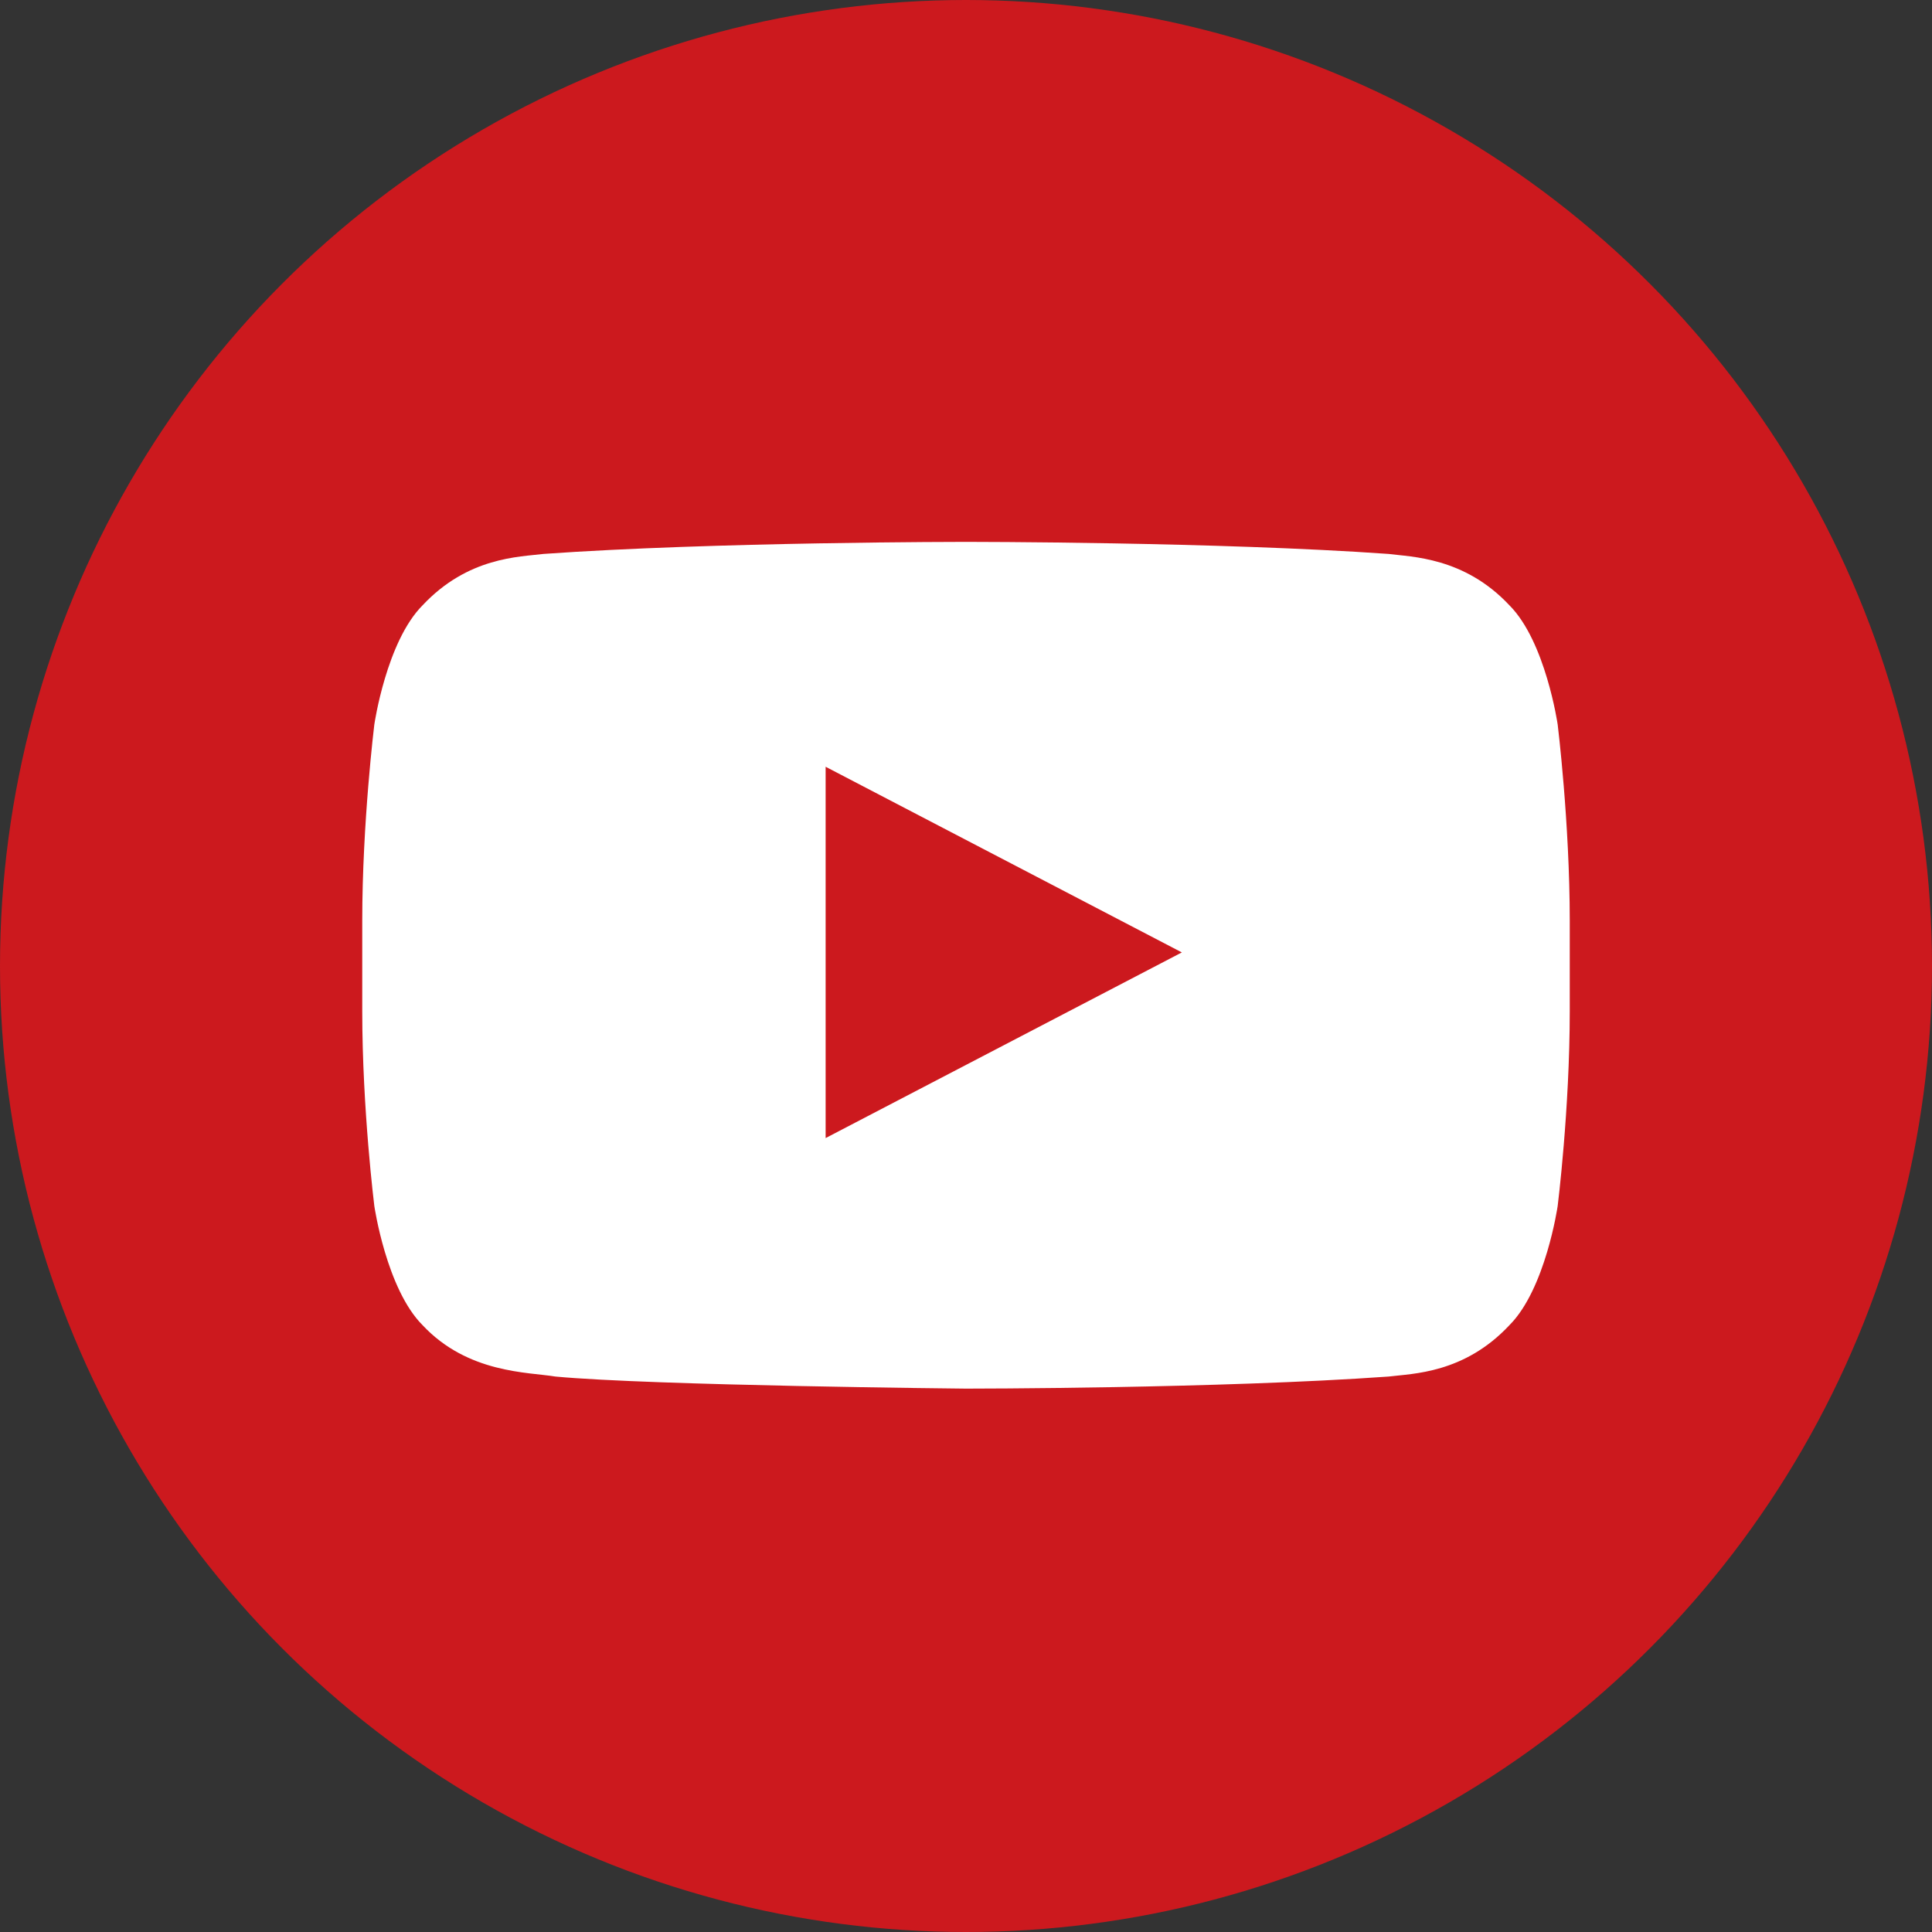 <?xml version="1.0" encoding="utf-8"?>
<!-- Generator: Adobe Illustrator 19.2.1, SVG Export Plug-In . SVG Version: 6.00 Build 0)  -->
<svg version="1.1" id="Layer_1" xmlns="http://www.w3.org/2000/svg" xmlns:xlink="http://www.w3.org/1999/xlink" x="0px" y="0px"
	 viewBox="0 0 128 128" style="enable-background:new 0 0 128 128;" xml:space="preserve">
<rect x="0" y="0" width="128" height="128" fill="#333333" stroke="none"/>
<style type="text/css">
	.st0{fill:#CC191E;}
	.st1{fill:#FFFFFF;}
</style>
<g>
	<circle class="st0" cx="64" cy="64" r="64"/>
</g>
<path class="st1" d="M103.2,48c0,0-0.8-5.5-3.2-7.9c-3-3.2-6.5-3.2-8-3.4c-11.2-0.8-28-0.8-28-0.8h0c0,0-16.8,0-28,0.8
	c-1.6,0.2-5,0.2-8,3.4c-2.4,2.4-3.2,7.9-3.2,7.9S24,54.5,24,61V67c0,6.5,0.8,12.9,0.8,12.9s0.8,5.5,3.2,7.9c3,3.2,7,3.1,8.8,3.4
	c6.4,0.6,27.2,0.8,27.2,0.8s16.8,0,28-0.8c1.6-0.2,5-0.2,8-3.4c2.4-2.4,3.2-7.9,3.2-7.9S104,73.5,104,67V61
	C104,54.5,103.2,48,103.2,48 M54.7,75.4l0-24.6l23.6,12.3L54.7,75.4z"/>
</svg>
